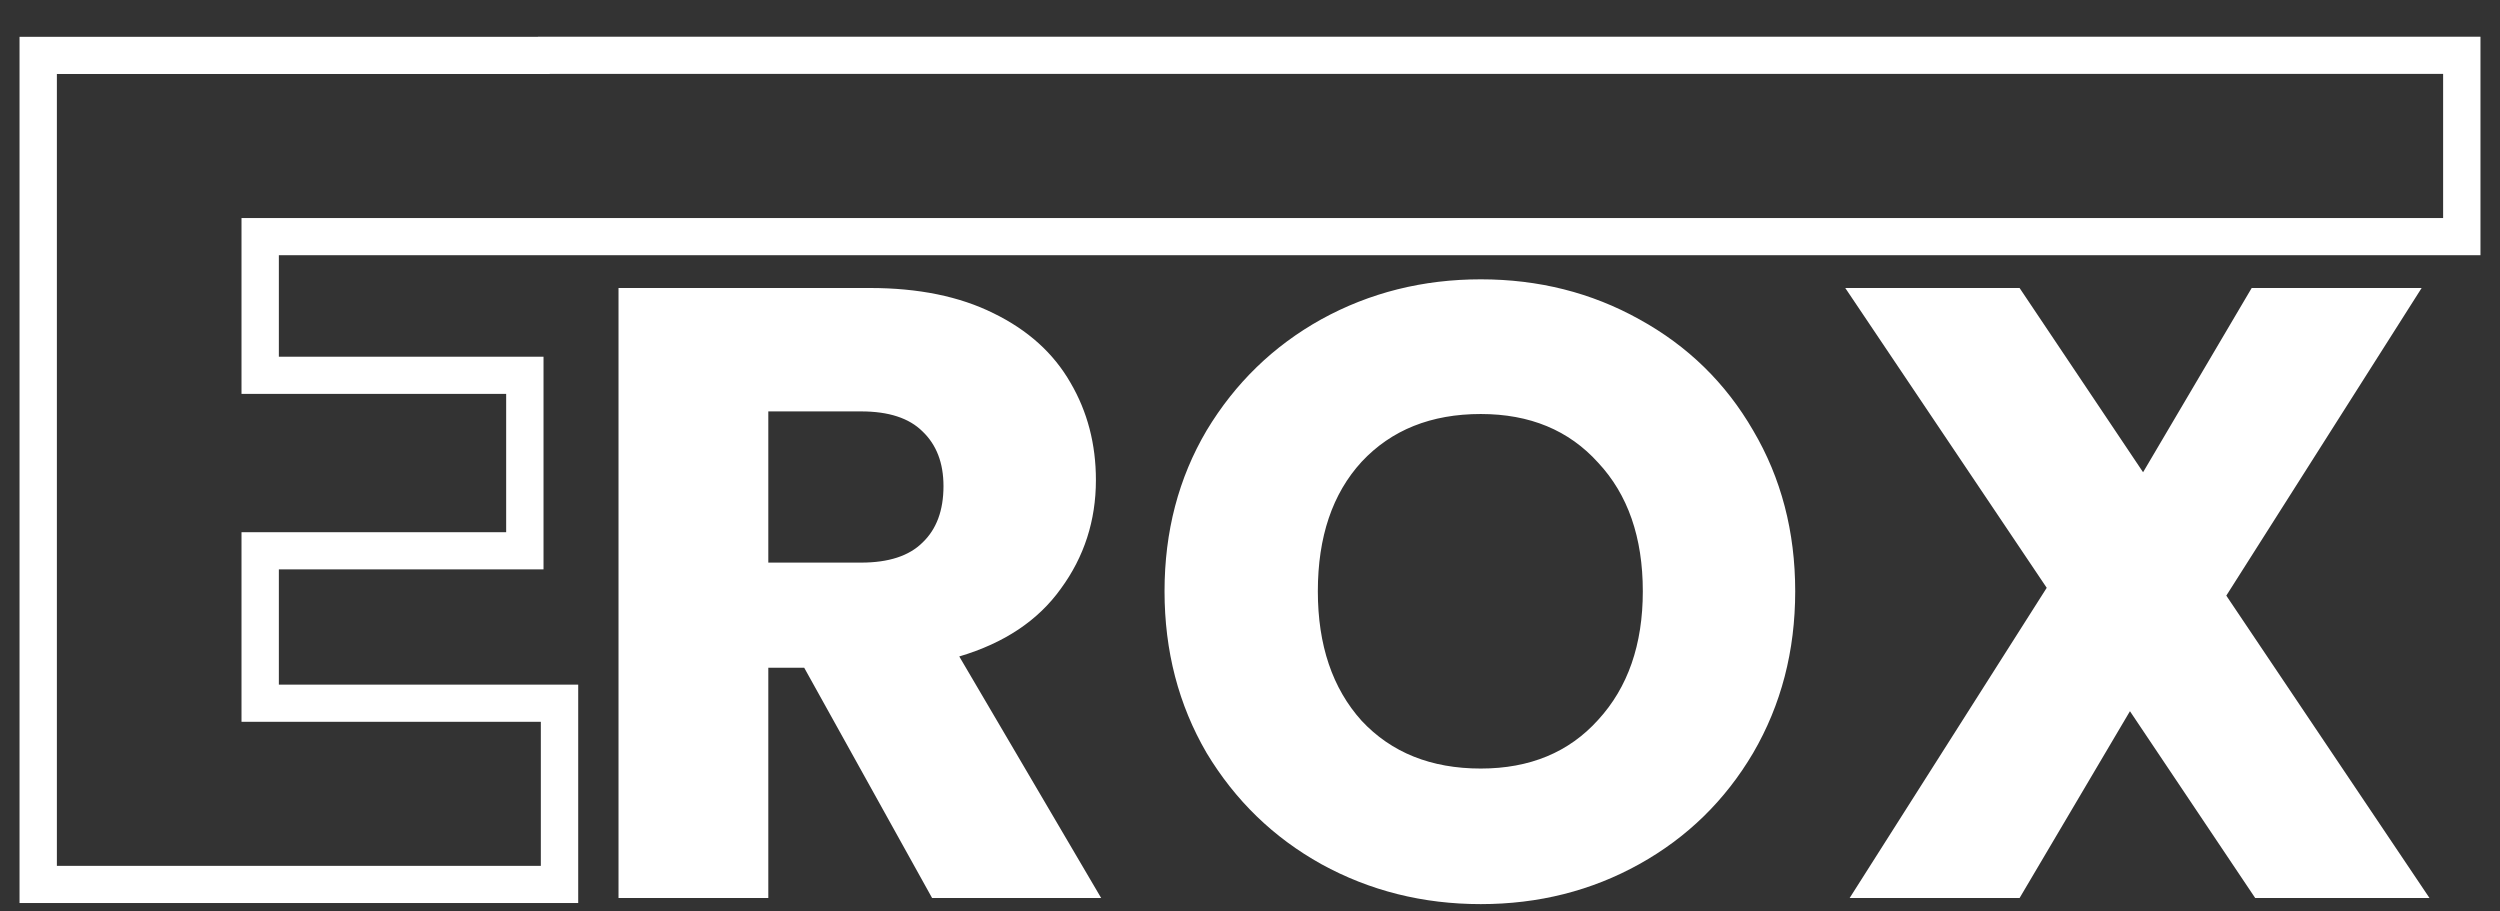<svg width="96" height="35" viewBox="0 0 96 35" fill="none" xmlns="http://www.w3.org/2000/svg">
<rect x="0" y="0" width="96" height="35" fill="#333333" stroke="none"/>
<path d="M35.793 34.484L30.882 25.642H29.503V34.484H23.751V11.059H33.405C35.266 11.059 36.847 11.382 38.147 12.027C39.47 12.672 40.457 13.562 41.107 14.697C41.758 15.809 42.083 17.055 42.083 18.434C42.083 19.991 41.634 21.381 40.737 22.605C39.863 23.828 38.562 24.696 36.836 25.208L42.285 34.484H35.793ZM29.503 21.604H33.068C34.122 21.604 34.907 21.348 35.423 20.836C35.961 20.325 36.23 19.602 36.23 18.667C36.23 17.777 35.961 17.077 35.423 16.565C34.907 16.053 34.122 15.798 33.068 15.798H29.503V21.604ZM56.861 34.718C54.641 34.718 52.6 34.206 50.739 33.183C48.9 32.16 47.431 30.736 46.333 28.912C45.256 27.065 44.718 24.996 44.718 22.705C44.718 20.414 45.256 18.356 46.333 16.532C47.431 14.708 48.9 13.284 50.739 12.261C52.6 11.237 54.641 10.726 56.861 10.726C59.081 10.726 61.11 11.237 62.949 12.261C64.81 13.284 66.268 14.708 67.322 16.532C68.398 18.356 68.936 20.414 68.936 22.705C68.936 24.996 68.398 27.065 67.322 28.912C66.246 30.736 64.788 32.16 62.949 33.183C61.11 34.206 59.081 34.718 56.861 34.718ZM56.861 29.512C58.745 29.512 60.247 28.889 61.368 27.644C62.512 26.398 63.084 24.752 63.084 22.705C63.084 20.636 62.512 18.99 61.368 17.766C60.247 16.521 58.745 15.898 56.861 15.898C54.955 15.898 53.43 16.509 52.286 17.733C51.165 18.957 50.605 20.614 50.605 22.705C50.605 24.774 51.165 26.431 52.286 27.677C53.43 28.901 54.955 29.512 56.861 29.512ZM86.6 34.484L81.79 27.31L77.552 34.484H71.026L78.594 22.572L70.858 11.059H77.552L82.294 18.134L86.465 11.059H92.991L85.49 22.872L93.293 34.484H86.6Z" fill="white"/>
<path fill-rule="evenodd" clip-rule="evenodd" d="M94.066 2.587H22.027H21.953H20.86V2.591H20.084H2.869H1.934V3.518V32.572V33.499H2.869H20.084H21.018V32.572V28.394V27.467H20.084H10.458H9.524V26.54V21.614V20.687H10.458H18.753H19.687V19.76V15.802V14.875H18.753H10.458H9.524V13.948V9.55V8.623H10.458H20.084H20.86H20.906H21.953H22.027H94.066V2.587ZM20.906 1.66V1.664H1.934H1V2.591V33.499V34.426H1.934H21.018H21.953V33.499V27.467V26.54H21.018H10.458V21.614H19.687H20.621V20.687V14.875V13.948H19.687H10.458V9.55H20.906H21.018H21.841H21.953H94.066H95V8.623V2.587V1.66H94.066H21.841H20.906Z" fill="white" stroke="white" stroke-width="0.5"/>
</svg>
